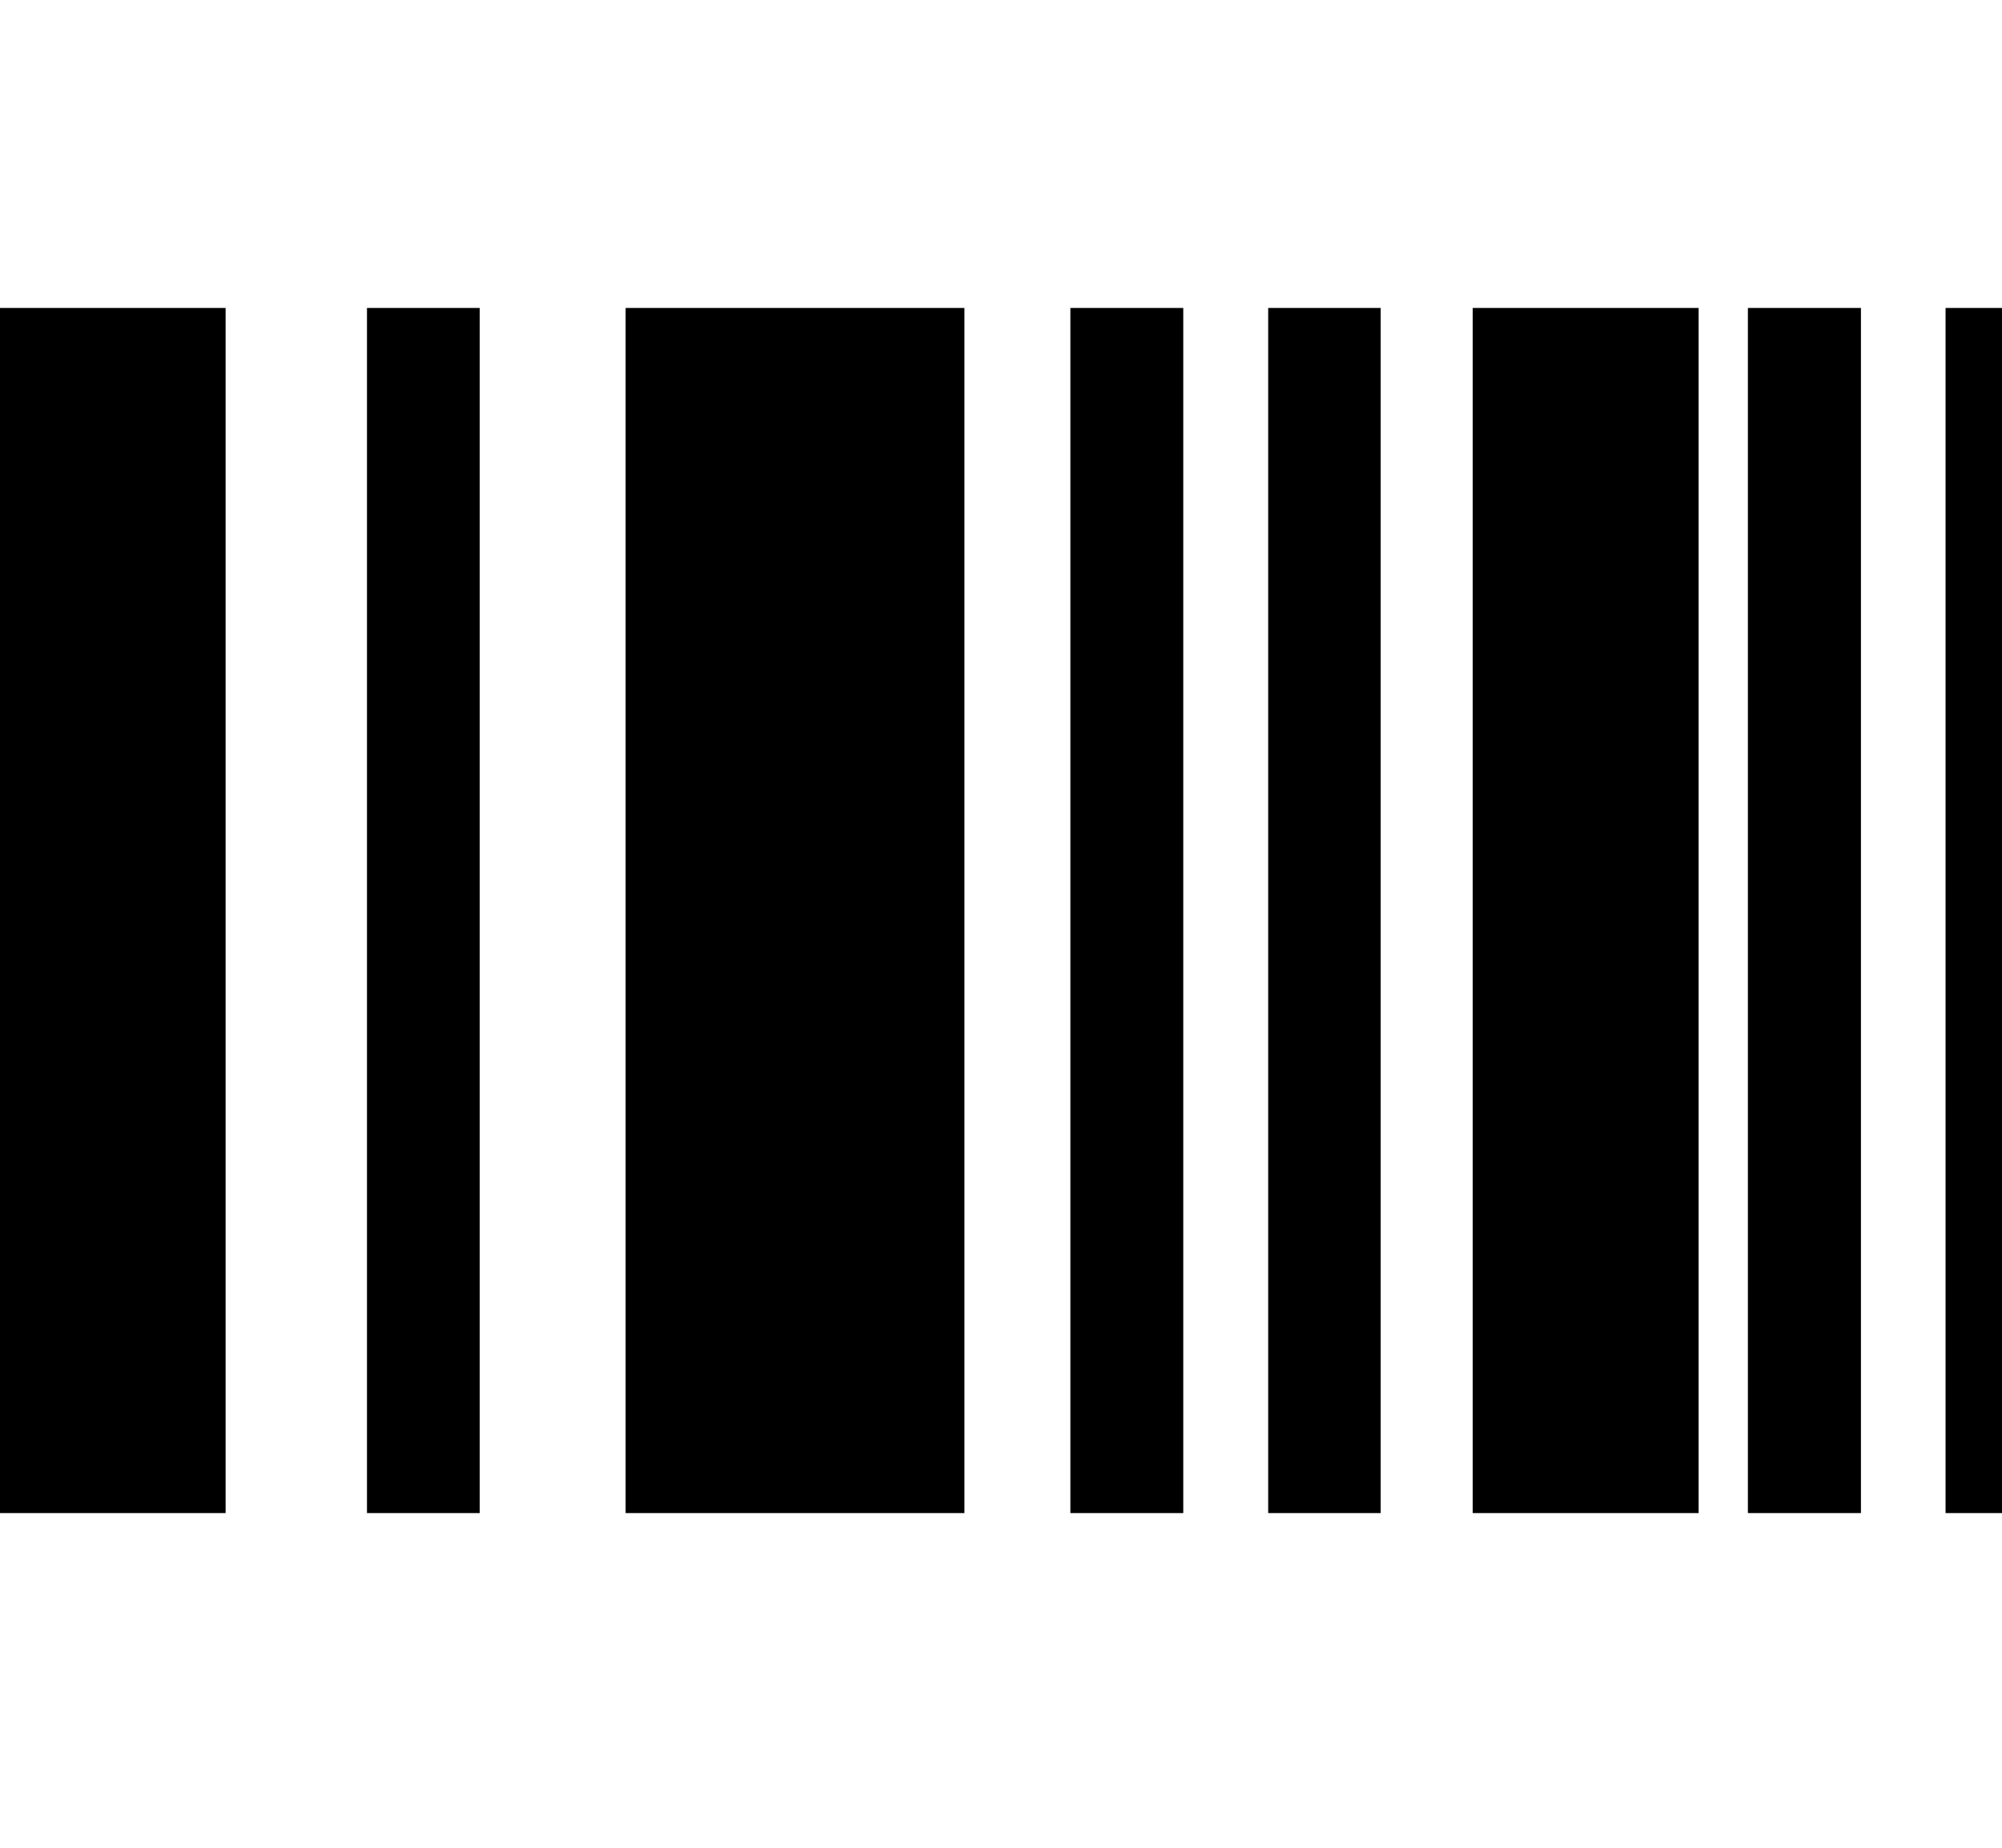 <svg width="26" height="24" viewBox="0 0 26 24" fill="none" xmlns="http://www.w3.org/2000/svg">
<g clip-path="url(#clip0)">
<path d="M2.93 4H0V19.653H2.93V4Z" fill="black"/>
<path d="M22.06 4H19.126V19.653H22.06V4Z" fill="black"/>
<path d="M6.23 4H4.766V19.653H6.23V4Z" fill="black"/>
<path d="M15.367 4H13.901V19.653H15.367V4Z" fill="black"/>
<path d="M17.931 4H16.47V19.653H17.931V4Z" fill="black"/>
<path d="M24.168 4H22.7V19.653H24.168V4Z" fill="black"/>
<path d="M26 4H25.267V19.653H26V4Z" fill="black"/>
<path d="M12.525 4H8.125V19.653H12.525V4Z" fill="black"/>
</g>
<defs>
<clipPath id="clip0">
<rect width="26" height="24" fill="white"/>
</clipPath>
</defs>
</svg>
